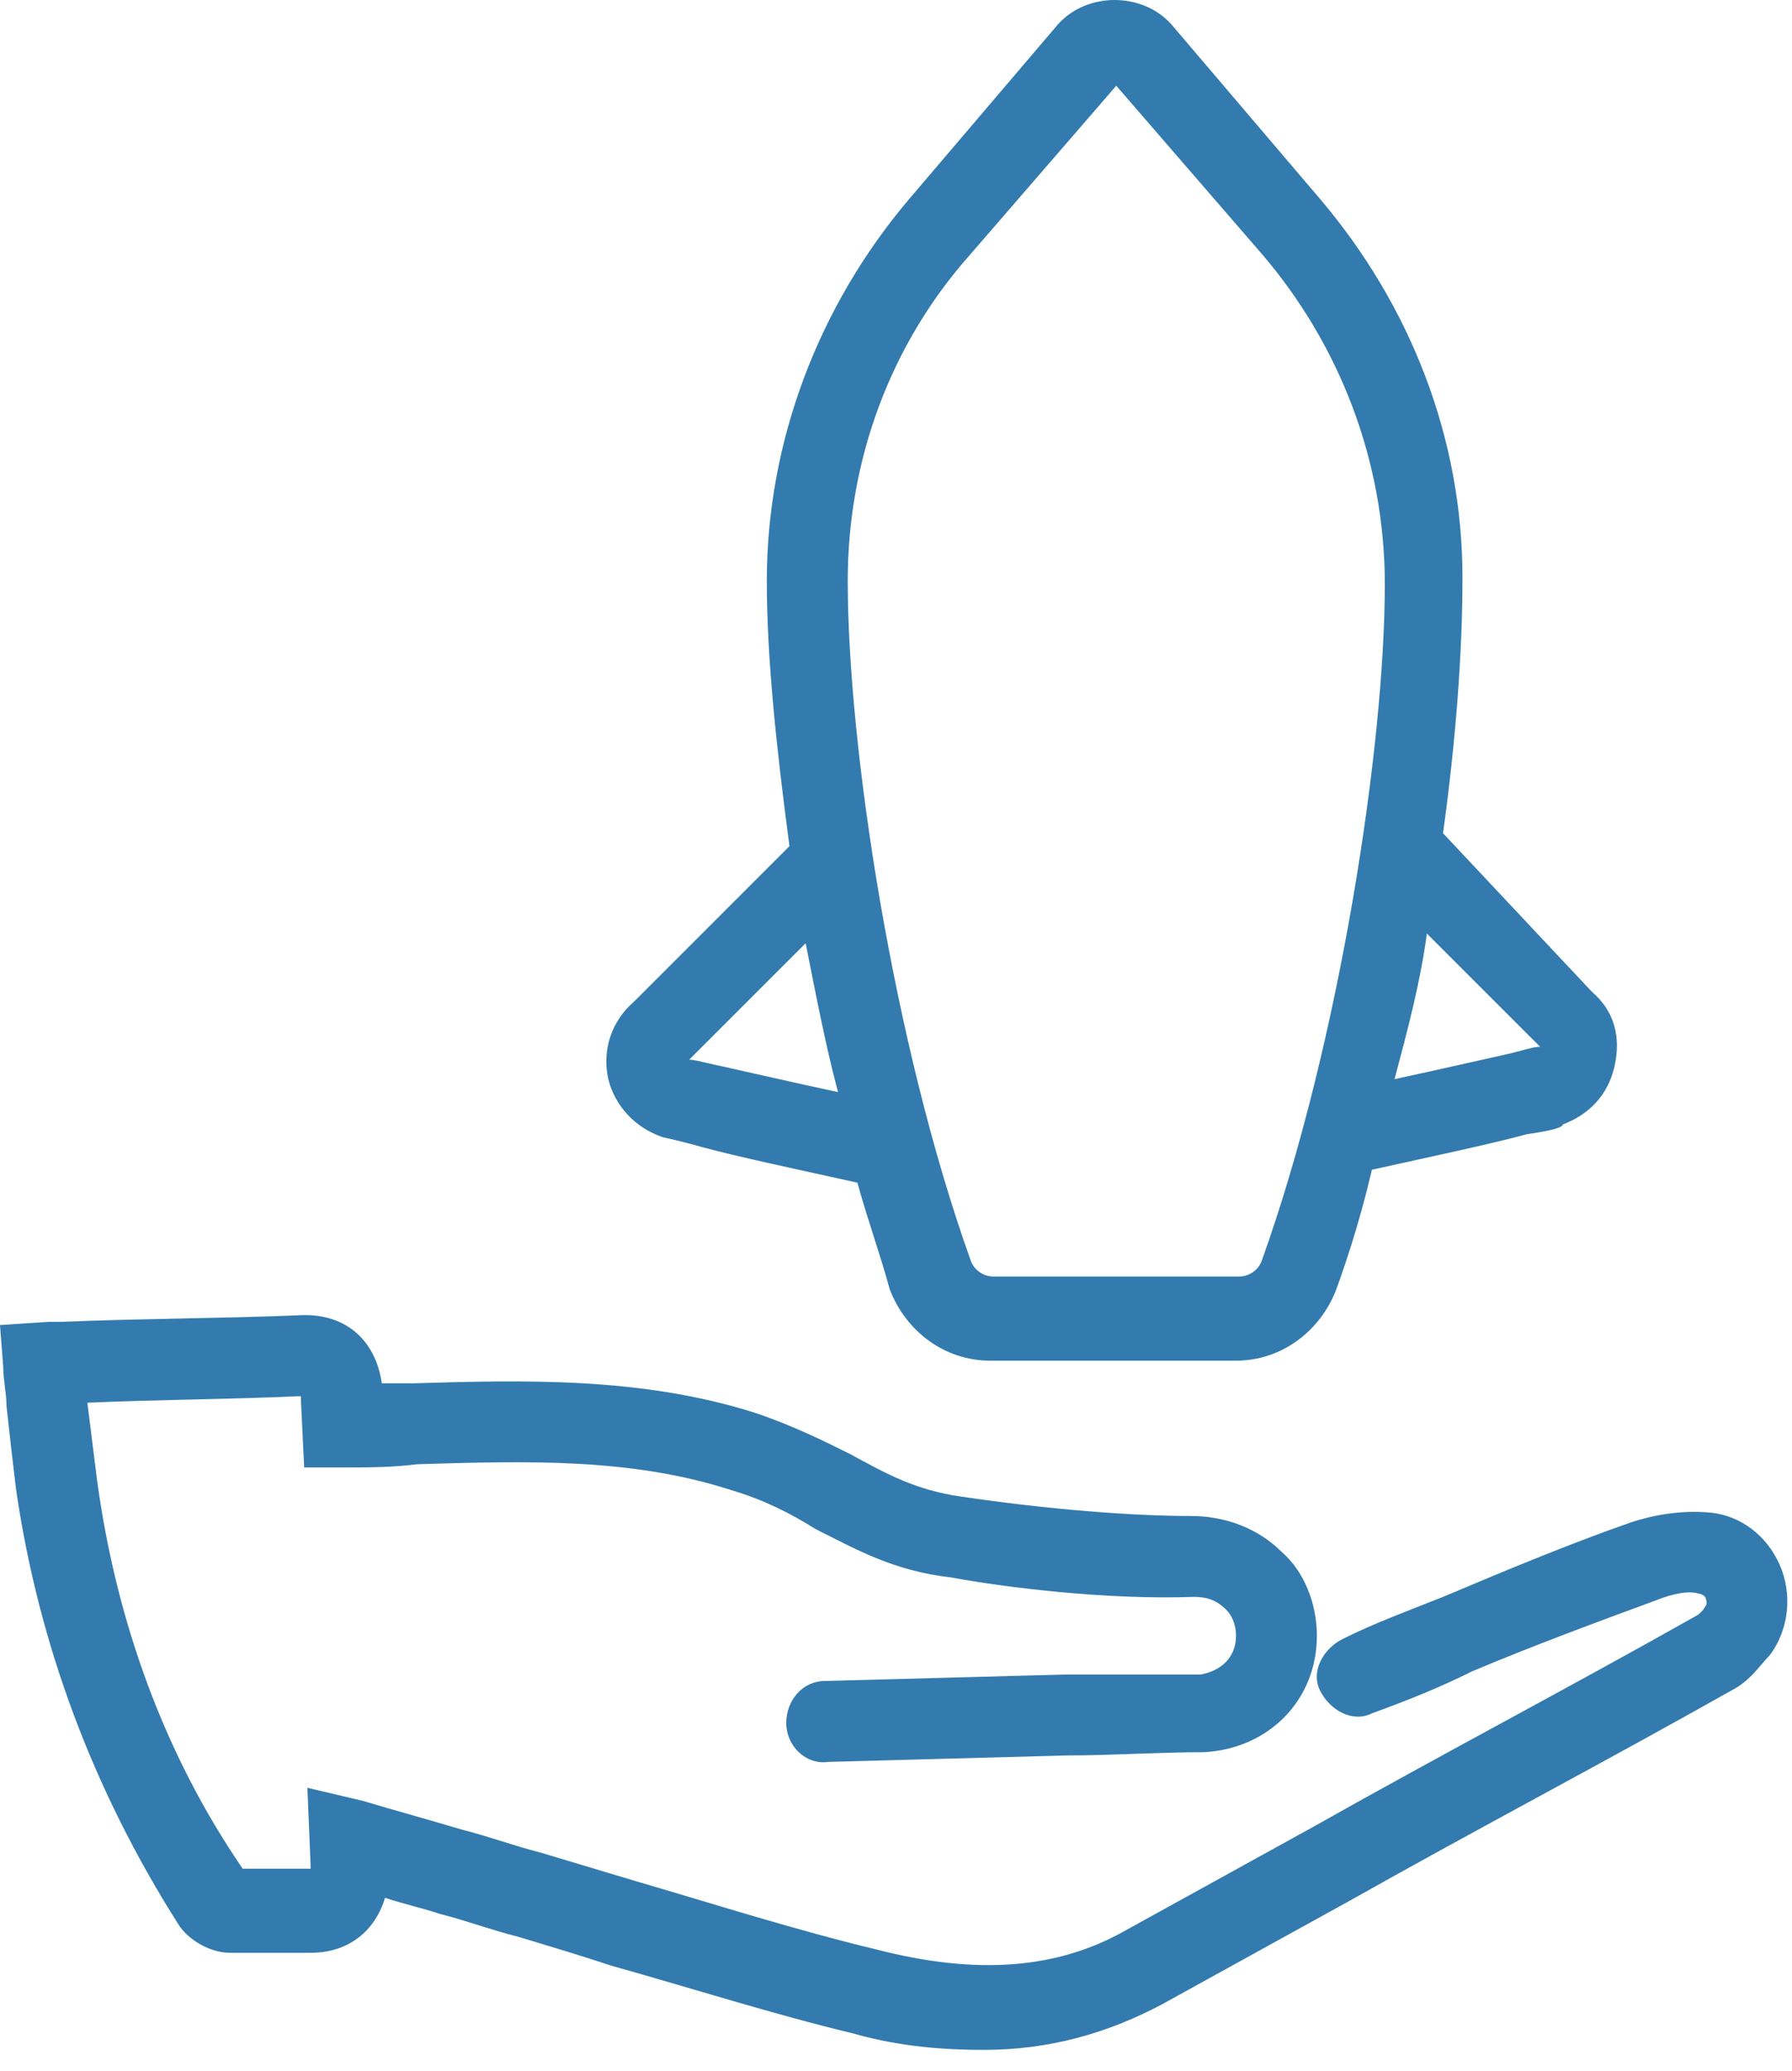 <?xml version="1.0" encoding="UTF-8" standalone="no"?>
<svg width="45px" height="52px" viewBox="0 0 45 52" version="1.1" xmlns="http://www.w3.org/2000/svg" xmlns:xlink="http://www.w3.org/1999/xlink">
    <!-- Generator: Sketch 50.2 (55047) - http://www.bohemiancoding.com/sketch -->
    <title>ic_step1</title>
    <desc>Created with Sketch.</desc>
    <defs></defs>
    <g id="Design" stroke="none" stroke-width="1" fill="none" fill-rule="evenodd">
        <g id="ic_step1" fill="#337BAE" fill-rule="nonzero">
            <path d="M1.219,33.191 L0,33.272 L0.081,34.328 C0.081,34.653 0.163,34.978 0.163,35.303 C0.244,36.034 0.325,36.766 0.406,37.416 C0.975,41.316 2.356,44.972 4.469,48.303 C4.713,48.709 5.281,49.034 5.769,49.034 C6.419,49.034 6.987,49.034 7.556,49.034 L7.8,49.034 C8.775,49.034 9.425,48.466 9.669,47.653 C10.156,47.816 10.562,47.897 11.05,48.059 C11.7,48.222 12.35,48.466 13,48.628 C13.812,48.872 14.625,49.116 15.356,49.359 C17.387,49.928 19.419,50.578 21.45,51.066 C22.587,51.391 23.725,51.472 24.7,51.472 C26.325,51.472 27.788,51.066 29.169,50.334 L33.881,47.734 C37.05,45.947 40.3,44.241 43.469,42.453 C43.956,42.209 44.2,41.803 44.444,41.559 C44.931,40.909 45.013,40.016 44.688,39.284 C44.362,38.553 43.712,38.066 42.981,37.984 C42.169,37.903 41.438,38.066 40.95,38.228 C39.325,38.797 37.781,39.447 36.237,40.097 C35.425,40.422 34.531,40.747 33.719,41.153 C33.231,41.397 32.906,41.966 33.15,42.453 C33.394,42.941 33.962,43.266 34.45,43.022 C35.344,42.697 36.156,42.372 36.969,41.966 C38.513,41.316 40.056,40.747 41.6,40.178 C42.006,40.016 42.413,39.934 42.656,40.016 C42.656,40.016 42.737,40.016 42.819,40.097 C42.819,40.097 42.9,40.259 42.819,40.341 C42.737,40.503 42.575,40.584 42.575,40.584 C39.406,42.372 36.156,44.078 32.987,45.866 L28.275,48.466 C26.569,49.441 24.538,49.603 22.019,48.953 C19.988,48.466 17.956,47.816 16.006,47.247 C15.194,47.003 14.381,46.759 13.569,46.516 C12.919,46.353 12.269,46.109 11.619,45.947 C10.806,45.703 9.912,45.459 9.1,45.216 L7.719,44.891 L7.8,46.841 C7.8,46.841 7.8,46.841 7.8,46.922 C7.8,46.922 7.8,46.922 7.8,46.922 L7.556,46.922 C7.069,46.922 6.581,46.922 6.094,46.922 C4.144,44.078 2.925,40.747 2.438,37.172 C2.356,36.522 2.275,35.872 2.194,35.222 C3.981,35.141 5.688,35.141 7.475,35.059 C7.475,35.059 7.556,35.059 7.556,35.059 C7.556,35.059 7.556,35.059 7.556,35.141 L7.638,36.847 L8.613,36.847 C9.262,36.847 9.831,36.847 10.481,36.766 C13.244,36.684 15.844,36.603 18.363,37.416 C19.175,37.659 19.825,37.984 20.475,38.391 C21.45,38.878 22.425,39.447 23.887,39.609 C25.188,39.853 27.788,40.178 29.981,40.097 C30.306,40.097 30.55,40.178 30.794,40.422 C30.956,40.584 31.038,40.828 31.038,41.072 C31.038,41.641 30.631,41.966 30.144,42.047 C29.006,42.047 27.869,42.047 26.731,42.047 L20.719,42.209 C20.15,42.209 19.744,42.697 19.744,43.266 C19.744,43.834 20.231,44.322 20.8,44.241 L26.812,44.078 C27.95,44.078 29.087,43.997 30.225,43.997 C31.85,43.916 33.069,42.697 33.069,41.072 C33.069,40.259 32.744,39.447 32.175,38.959 C31.606,38.391 30.794,38.066 29.9,38.066 C28.438,38.066 26.325,37.903 24.131,37.578 C22.994,37.416 22.262,37.009 21.369,36.522 C20.719,36.197 19.906,35.791 18.931,35.466 C16.087,34.572 13.162,34.653 10.4,34.734 C10.156,34.734 9.831,34.734 9.588,34.734 C9.425,33.597 8.613,32.947 7.475,33.028 C5.444,33.109 3.494,33.109 1.544,33.191 C1.462,33.191 1.3,33.191 1.219,33.191 Z" id="Shape"></path>
            <path d="M15.275,27.097 C15.438,27.747 15.925,28.316 16.656,28.559 C16.656,28.559 17.062,28.641 17.631,28.803 C18.525,29.047 20.069,29.372 21.531,29.697 C21.775,30.591 22.1,31.484 22.344,32.378 C22.75,33.434 23.725,34.166 24.863,34.166 L31.038,34.166 C32.175,34.166 33.15,33.434 33.556,32.378 C33.881,31.484 34.206,30.428 34.45,29.372 C35.913,29.047 37.456,28.722 38.35,28.478 C38.919,28.397 39.244,28.316 39.244,28.234 C39.894,27.991 40.381,27.503 40.544,26.772 C40.706,26.041 40.544,25.391 39.975,24.903 L36.237,20.922 C36.562,18.566 36.725,16.372 36.725,14.503 C36.725,11.009 35.425,7.678 33.15,4.997 C33.15,4.997 33.15,4.997 33.15,4.997 L29.413,0.609 C28.681,-0.203 27.3,-0.203 26.569,0.609 L22.831,4.997 C20.556,7.678 19.256,11.091 19.256,14.584 C19.256,16.534 19.5,18.809 19.825,21.247 L15.925,25.147 C15.356,25.634 15.113,26.366 15.275,27.097 Z M35.831,23.441 L38.675,26.284 C38.513,26.284 38.269,26.366 37.944,26.447 C37.212,26.609 36.156,26.853 35.019,27.097 C35.344,25.878 35.669,24.659 35.831,23.441 Z M24.375,6.378 L28.031,2.153 L31.688,6.378 C33.638,8.653 34.775,11.578 34.775,14.666 C34.775,18.728 33.638,26.203 31.688,31.647 C31.606,31.891 31.363,32.053 31.119,32.053 L24.944,32.053 C24.7,32.053 24.456,31.891 24.375,31.647 C22.425,26.203 21.288,18.728 21.288,14.584 C21.288,11.578 22.344,8.653 24.375,6.378 Z M20.231,23.684 C20.475,24.903 20.719,26.203 21.044,27.422 C19.906,27.178 18.85,26.934 18.119,26.772 C17.712,26.691 17.469,26.609 17.306,26.609 L20.231,23.684 Z" id="Shape"></path>
        </g>
    </g>
</svg>